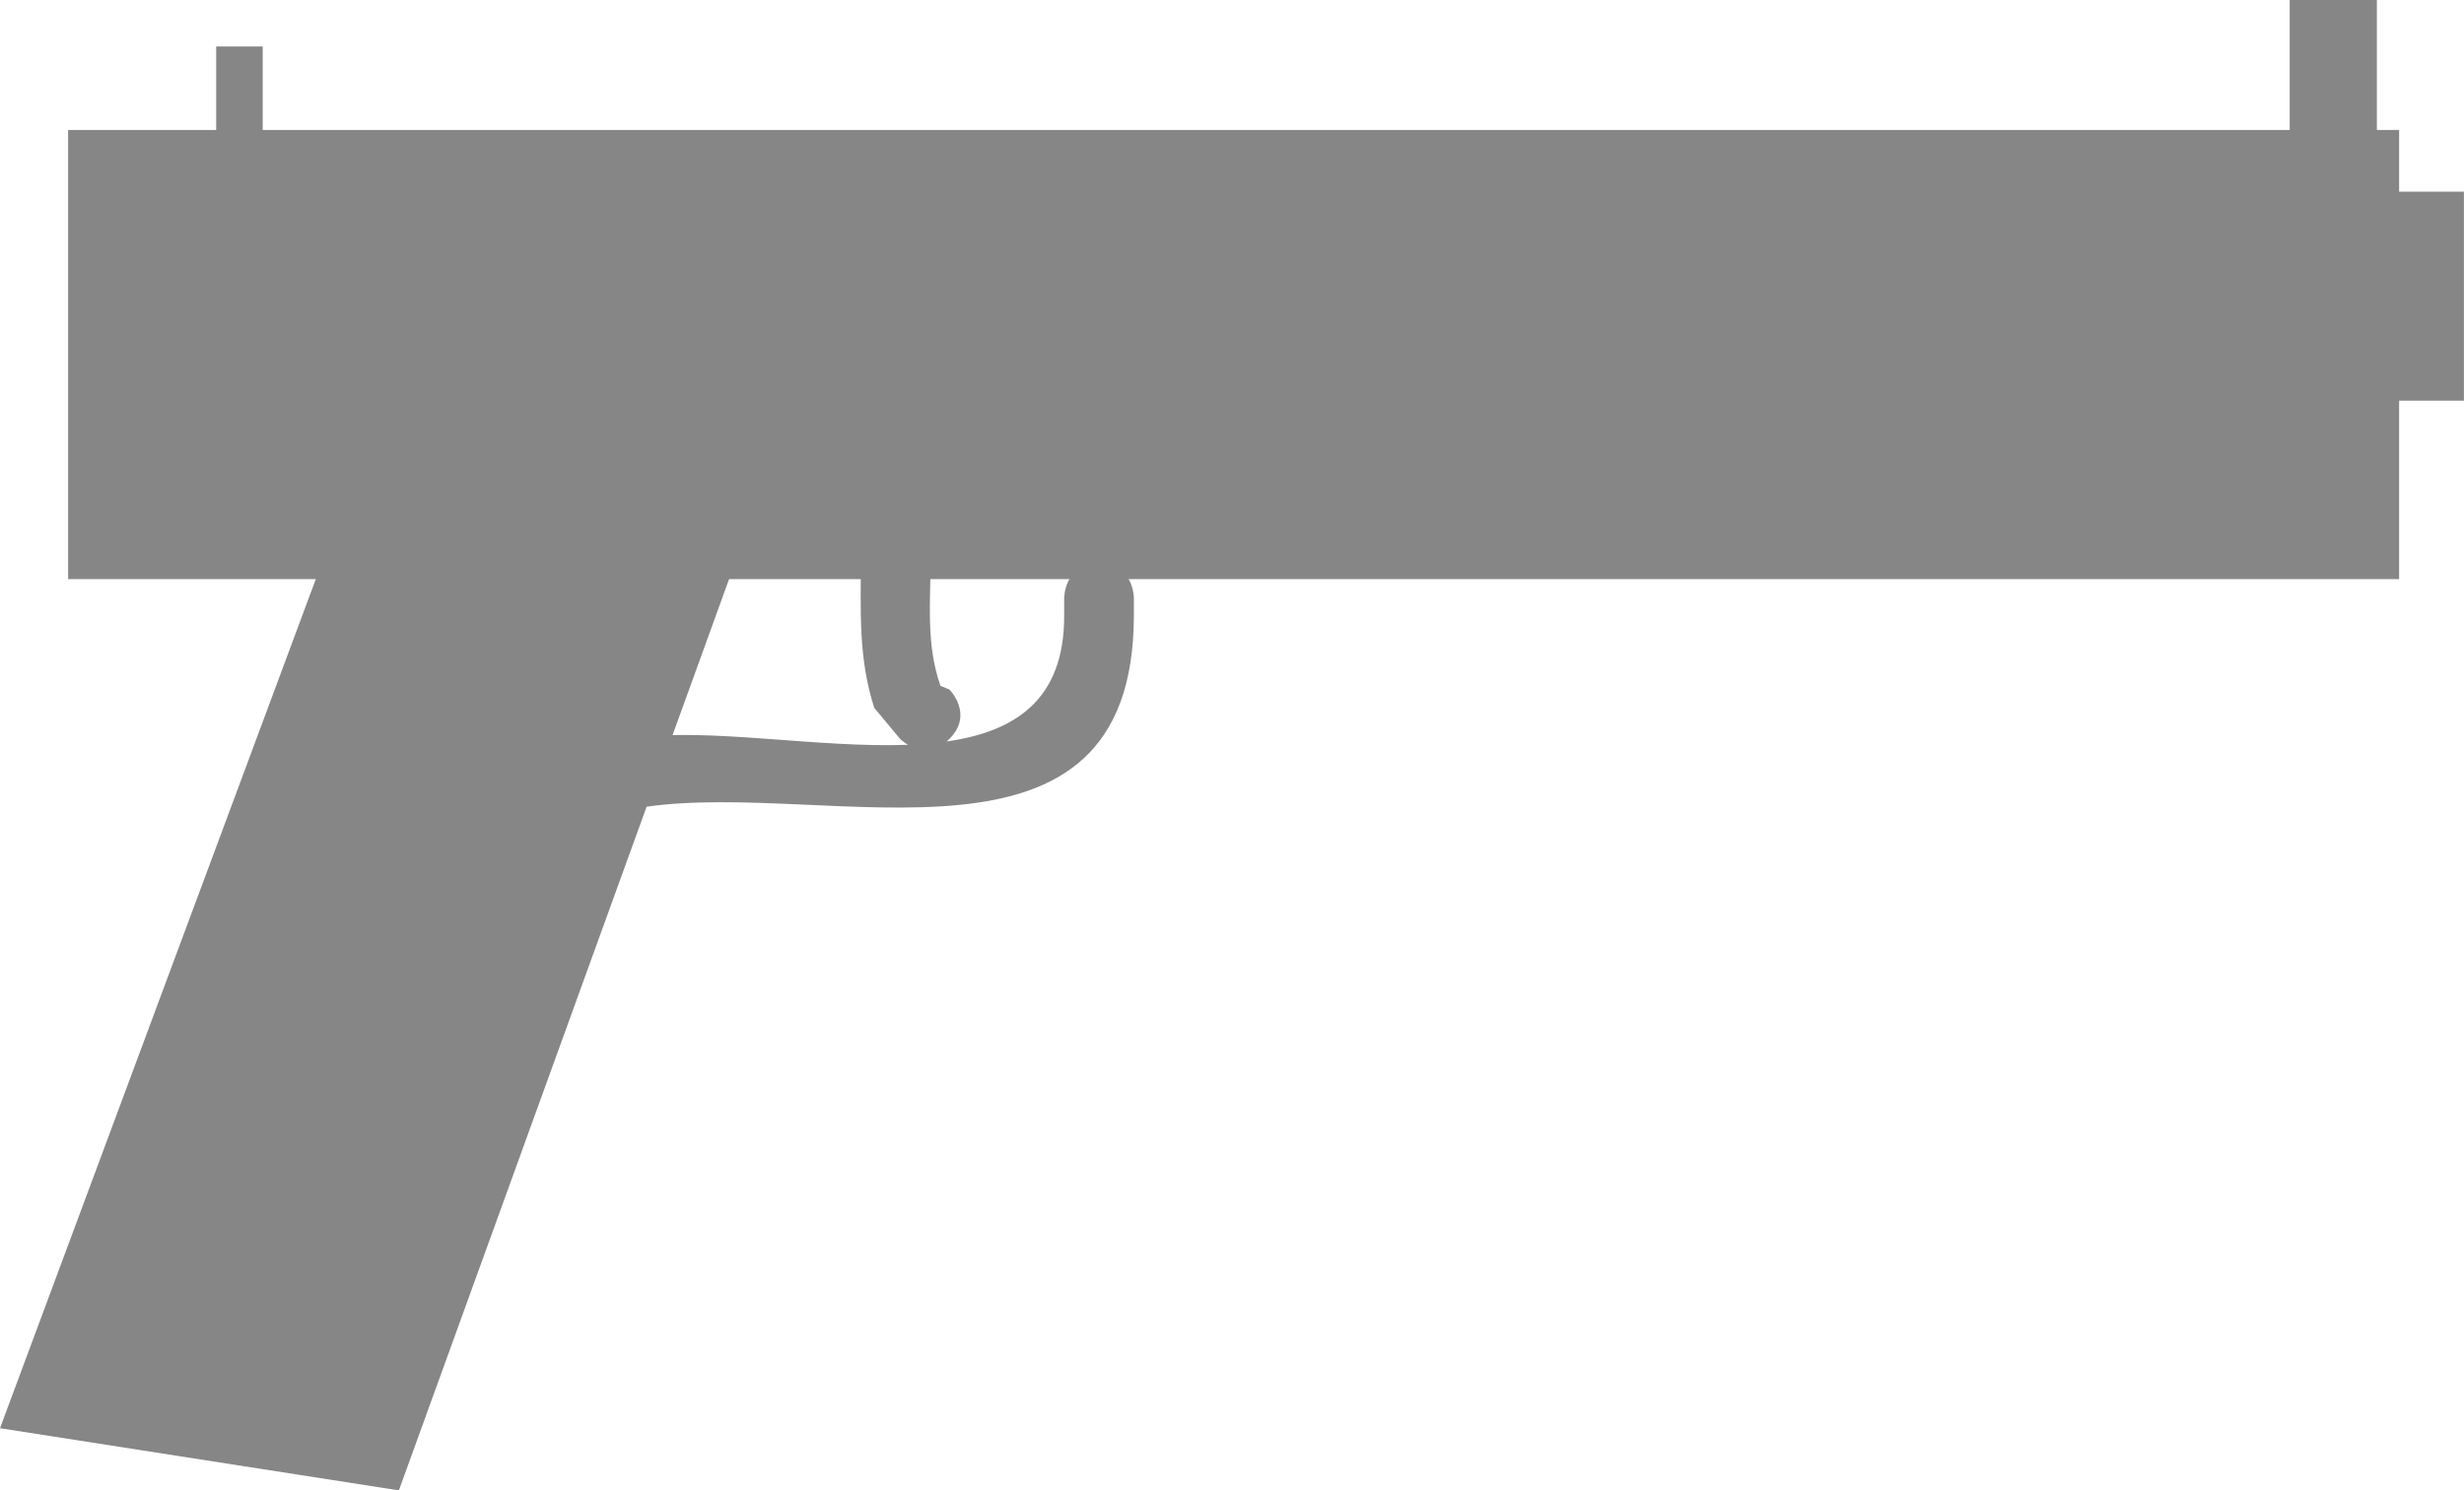 <svg version="1.1" xmlns="http://www.w3.org/2000/svg" xmlns:xlink="http://www.w3.org/1999/xlink" width="31.103" height="18.816" viewBox="0,0,31.103,18.816"><g transform="translate(-230.699,-171.967)"><g data-paper-data="{&quot;isPaintingLayer&quot;:true}" fill="#868686" fill-rule="nonzero" stroke="none" stroke-linecap="butt" stroke-linejoin="miter" stroke-miterlimit="10" stroke-dasharray="" stroke-dashoffset="0" style="mix-blend-mode: normal"><path d="M230.699,189.998l4.702,-12.644l4.595,1.665l-4.262,11.764z" stroke-width="0"/><path d="M231.559,179.278v-5.67h29.424v5.67z" stroke-width="0"/><path d="M242.684,181.296c-0.012,0.012 -0.023,0.022 -0.035,0.032c0.861,-0.123 1.486,-0.523 1.483,-1.589v-0.22c0,0 0,-0.44 0.44,-0.44c0.44,0 0.44,0.44 0.44,0.44v0.22c-0.007,3.496 -3.809,2.072 -6.17,2.415c0,0 -0.435,0.062 -0.498,-0.373c-0.062,-0.435 0.373,-0.498 0.373,-0.498c0.931,-0.131 2.31,0.13 3.444,0.087c-0.062,-0.036 -0.1,-0.074 -0.1,-0.074l-0.326,-0.392c-0.206,-0.64 -0.169,-1.232 -0.169,-1.899c0,0 0,-0.44 0.44,-0.44c0.44,0 0.44,0.44 0.44,0.44c0,0.559 -0.061,1.091 0.124,1.62l0.114,0.048c0,0 0.311,0.311 0,0.622z" stroke-width="0.5"/><path d="M259.602,174.386v-2.419h1.1v2.419z" stroke-width="0"/><path d="M233.428,174.46v-1.906h0.587v1.906z" stroke-width="0"/><path d="M260.628,177.026v-2.639h1.173v2.639z" stroke-width="0"/></g></g></svg>